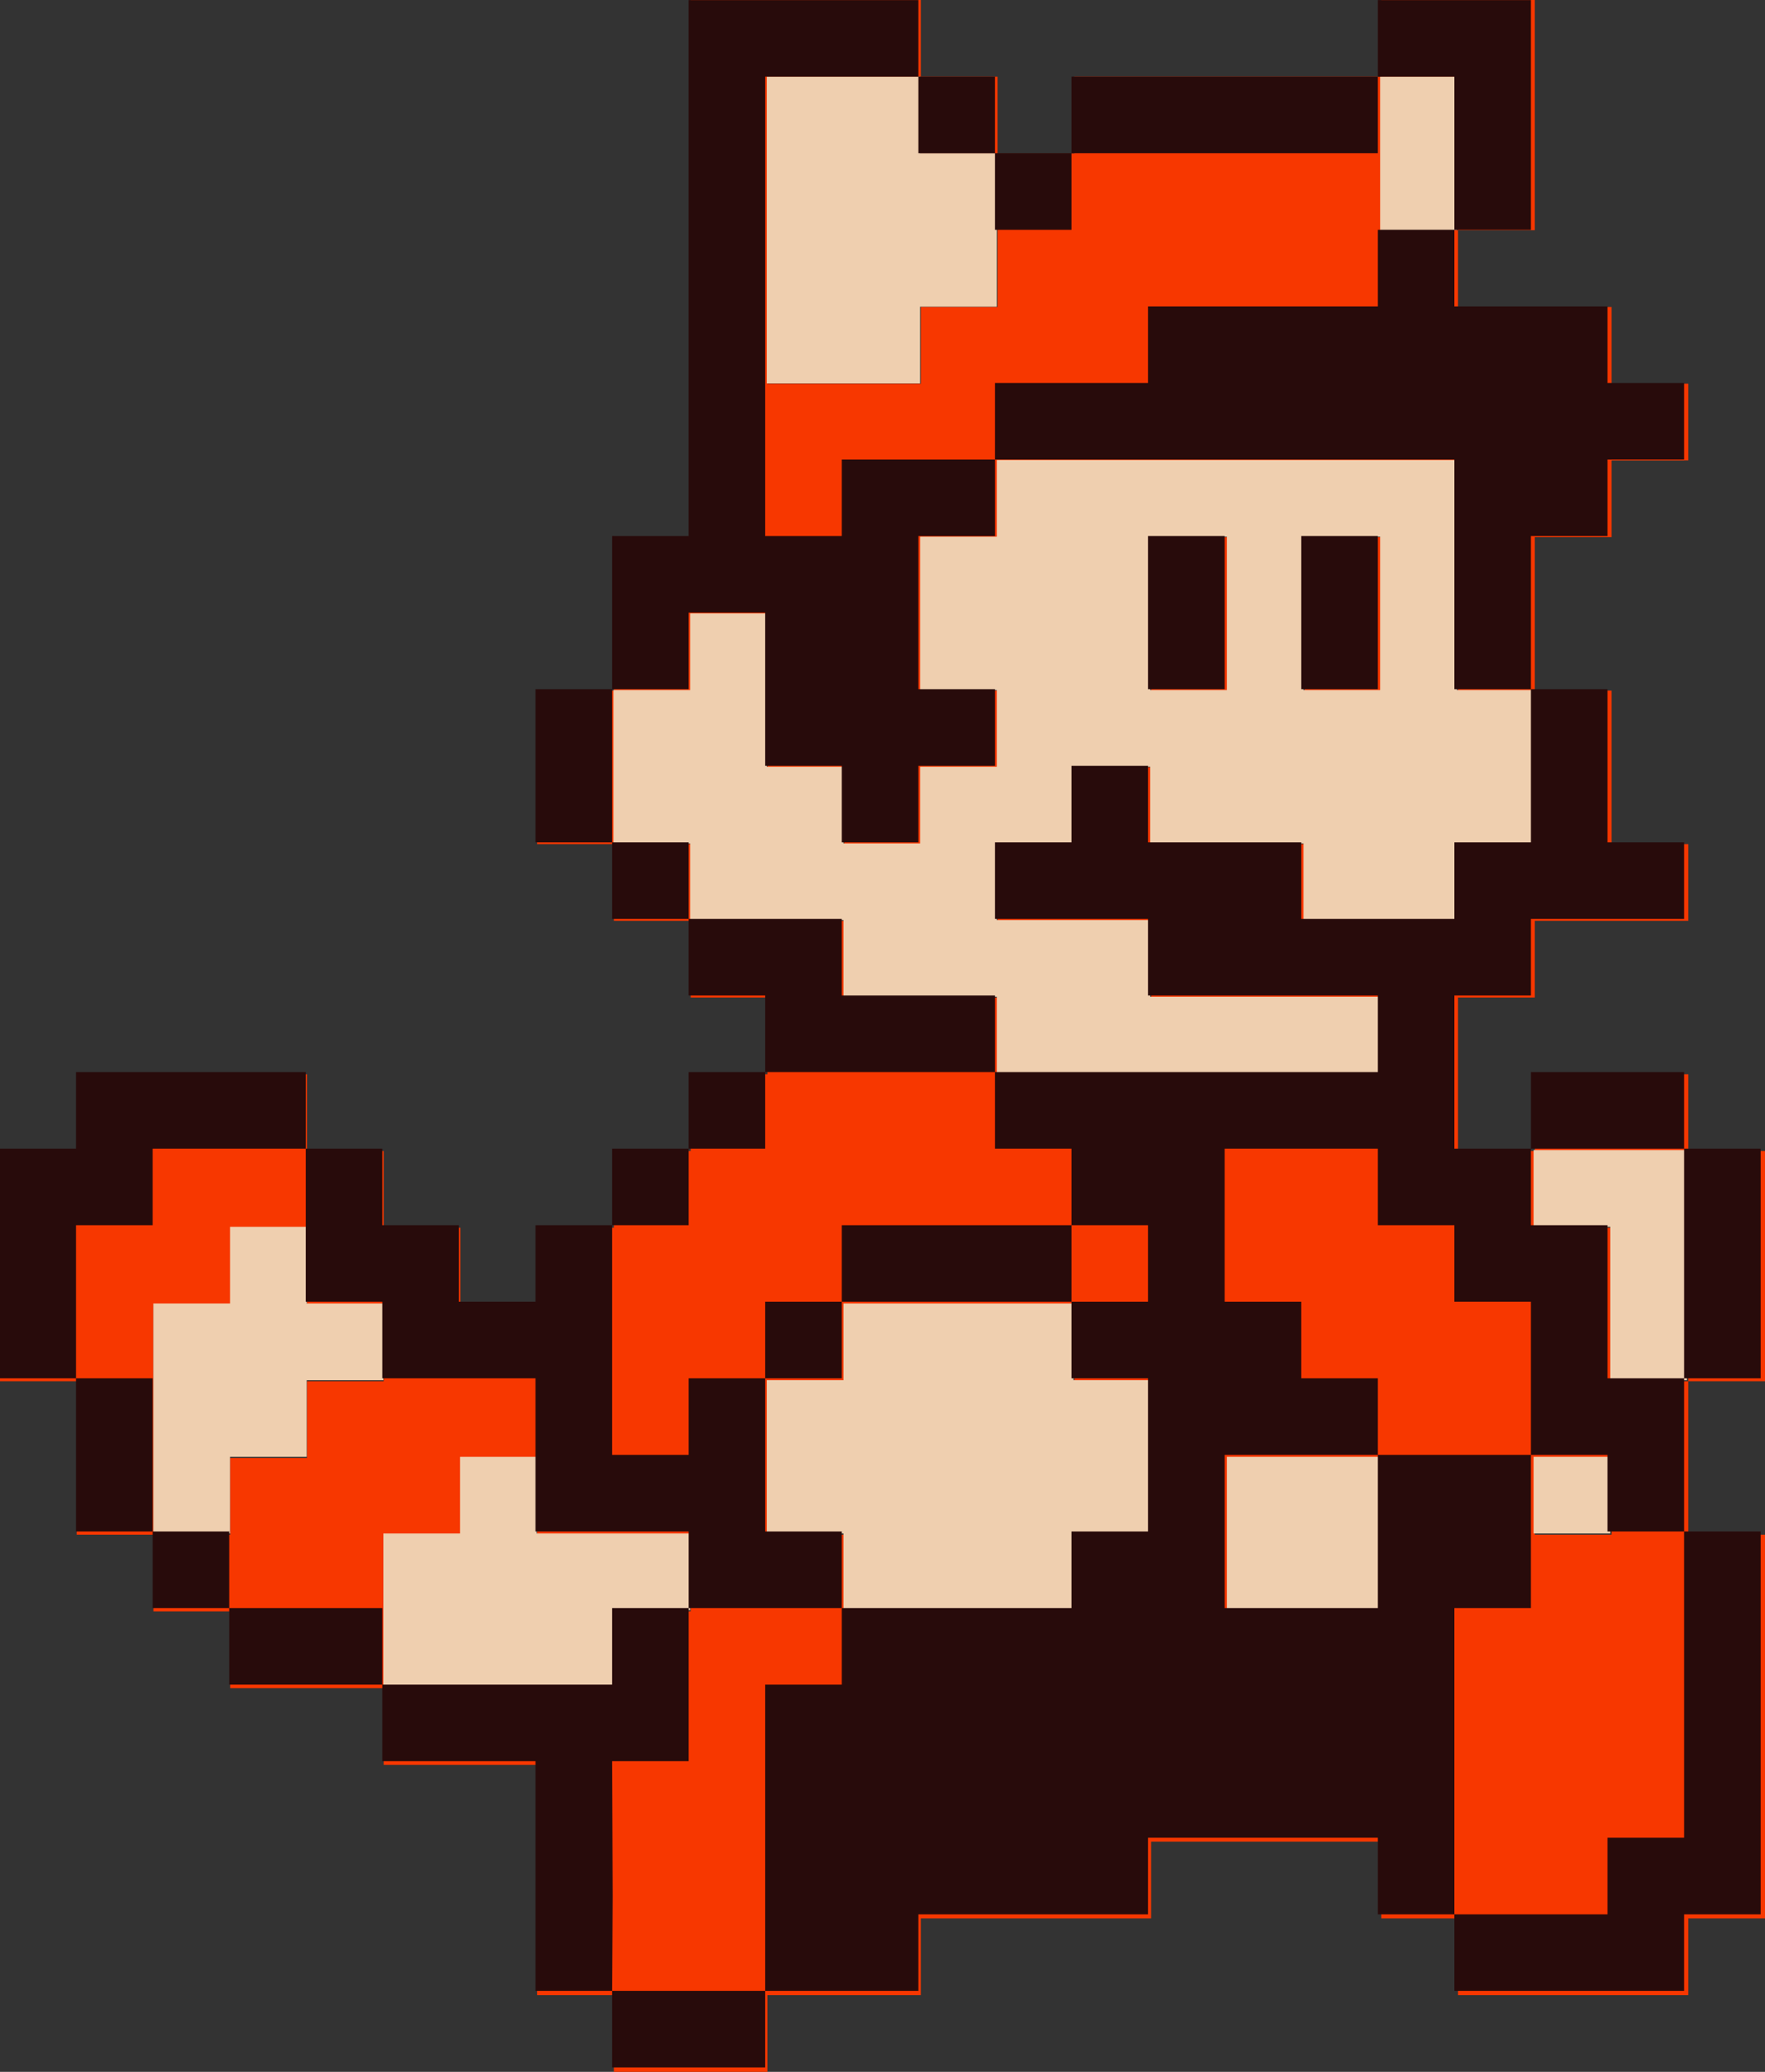 <?xml version="1.0" encoding="UTF-8" standalone="no"?>
<!-- Created with Inkscape (http://www.inkscape.org/) -->

<svg
   xmlns:dc="http://purl.org/dc/elements/1.1/"
   xmlns:cc="http://creativecommons.org/ns#"
   xmlns:rdf="http://www.w3.org/1999/02/22-rdf-syntax-ns#"
   xmlns:svg="http://www.w3.org/2000/svg"
   xmlns="http://www.w3.org/2000/svg"
   xmlns:sodipodi="http://sodipodi.sourceforge.net/DTD/sodipodi-0.dtd"
   xmlns:inkscape="http://www.inkscape.org/namespaces/inkscape"
   width="46.0mm"
   height="54.0mm"
   viewBox="0 0 46.0 54.0"
   id="svg2"
   version="1.1"
   inkscape:version="0.91 r13725"
   sodipodi:docname="black_silk_red_mask.svg">
  <rect x="0" y="0" width="46.0" height="54.0" fill="#333333" stroke="none"/>
  <sodipodi:namedview
     id="base"
     pagecolor="#ffffff"
     bordercolor="#666666"
     borderopacity="1.0"
     inkscape:pageopacity="0.0"
     inkscape:pageshadow="2"
     inkscape:zoom="4"
     inkscape:cx="22.857709"
     inkscape:cy="91.84963"
     inkscape:document-units="mm"
     inkscape:current-layer="g4154"
     showgrid="true"
     inkscape:window-width="2560"
     inkscape:window-height="1387"
     inkscape:window-x="0"
     inkscape:window-y="302"
     inkscape:window-maximized="1"
     borderlayer="true"
     objecttolerance="10000"
     guidetolerance="10000"
     showguides="true">
    <inkscape:grid
       spacingx="1"
       spacingy="1"
       empspacing="1"
       type="xygrid"
       units="mm"
       id="grid4139" />
  </sodipodi:namedview>
  <defs
     id="defs4" />
  <g
     style="display:none"
     inkscape:label="[fixed] BG"
     inkscape:groupmode="layer"
     sodipodi:insensitive="true"
     id="g4142">
    <rect
       x="0"
       y="0"
       width="46"
       height="54"
       style="fill:#ffffff;fill-opacity:1;stroke:none"
       id="rect4144" />
  </g>
  <g
     sodipodi:insensitive="true"
     style="display:none"
     inkscape:label="Edge.Cuts"
     inkscape:groupmode="layer"
     id="g4146">
    <path
       inkscape:connector-curvature="0"
       id="path4380-0-6"
       d="M 16.014,52.986 16.014,51.986 15.014,51.986 14.014,51.986 14.014,48.986 14.014,45.986 12.014,45.986 10.014,45.986 10.014,44.986 10.014,43.986 8.014,43.986 6.014,43.986 6.014,42.986 6.014,41.986 5.014,41.986 4.014,41.986 4.014,40.986 4.014,39.986 3.014,39.986 2.014,39.986 2.014,37.986 2.014,35.986 1.014,35.986 0.014,35.986 0.014,32.986 0.014,29.986 1.014,29.986 2.014,29.986 2.014,28.986 2.014,27.986 5.014,27.986 8.014,27.986 8.014,28.986 8.014,29.986 9.014,29.986 10.014,29.986 10.014,30.986 10.014,31.986 11.014,31.986 12.014,31.986 12.014,32.986 12.014,33.986 13.014,33.986 14.014,33.986 14.014,32.986 14.014,31.986 15.014,31.986 16.014,31.986 16.014,30.986 16.014,29.986 17.014,29.986 18.014,29.986 18.014,28.986 18.014,27.986 19.014,27.986 20.014,27.986 20.014,26.986 20.014,25.986 19.014,25.986 18.014,25.986 18.014,24.986 18.014,23.986 17.014,23.986 16.014,23.986 16.014,22.986 16.014,21.986 15.014,21.986 14.014,21.986 14.014,19.986 14.014,17.986 15.014,17.986 16.014,17.986 16.014,15.986 16.014,13.986 17.014,13.986 18.014,13.986 18.014,6.986 18.014,-0.014 21.014,-0.014 24.014,-0.014 24.014,0.986 24.014,1.986 25.014,1.986 26.014,1.986 26.014,2.986 26.014,3.986 27.014,3.986 28.014,3.986 28.014,2.986 28.014,1.986 32.014,1.986 36.014,1.986 36.014,0.986 36.014,-0.014 38.014,-0.014 40.014,-0.014 40.014,2.986 40.014,5.986 39.014,5.986 38.014,5.986 38.014,6.986 38.014,7.986 40.014,7.986 42.014,7.986 42.014,8.986 42.014,9.986 43.014,9.986 44.014,9.986 44.014,10.986 44.014,11.986 43.014,11.986 42.014,11.986 42.014,12.986 42.014,13.986 41.014,13.986 40.014,13.986 40.014,15.986 40.014,17.986 41.014,17.986 42.014,17.986 42.014,19.986 42.014,21.986 43.014,21.986 44.014,21.986 44.014,22.986 44.014,23.986 42.014,23.986 40.014,23.986 40.014,24.986 40.014,25.986 39.014,25.986 38.014,25.986 38.014,27.986 38.014,29.986 39.014,29.986 40.014,29.986 40.014,28.986 40.014,27.986 42.014,27.986 44.014,27.986 44.014,28.986 44.014,29.986 45.014,29.986 46.014,29.986 46.014,32.986 46.014,35.986 45.014,35.986 44.014,35.986 44.014,37.986 44.014,39.986 45.014,39.986 46.014,39.986 46.014,44.986 46.014,49.986 45.014,49.986 44.014,49.986 44.014,50.986 44.014,51.986 41.014,51.986 38.014,51.986 38.014,50.986 38.014,49.986 37.014,49.986 36.014,49.986 36.014,48.986 36.014,47.986 33.014,47.986 30.014,47.986 30.014,48.986 30.014,49.986 27.014,49.986 24.014,49.986 24.014,50.986 24.014,51.986 22.014,51.986 20.014,51.986 20.014,52.986 20.014,53.986 18.014,53.986 16.014,53.986 16.014,52.986 16.014,52.986"
       style="display:inline;fill:none;stroke:#000000;stroke-width:0.014;stroke-linecap:butt;stroke-linejoin:miter;stroke-miterlimit:4;stroke-dasharray:none;stroke-opacity:1" />
  </g>
  <g
     style="display:none"
     inkscape:label="B.Cu-disabled"
     inkscape:groupmode="layer"
     id="g4148" />
  <g
     sodipodi:insensitive="true"
     style="display:none"
     inkscape:label="B.Mask"
     inkscape:groupmode="layer"
     id="g4150">
    <path
       inkscape:connector-curvature="0"
       id="path4380-6-4"
       d="M 20,2 20,6 20,10 22,10 24,10 24,9 24,8 25,8 26,8 26,6 26,4 25,4 24,4 24,3 24,2 22,2 20,2 Z M 36,2 36,4 36,6 37,6 38,6 38,4 38,2 37,2 36,2 Z M 26,12 26,13 26,14 25,14 24,14 24,16 24,18 25,18 26,18 26,19 26,20 25,20 24,20 24,21 24,22 23,22 22,22 22,21 22,20 21,20 20,20 20,18 20,16 19,16 18,16 18,17 18,18 17,18 16,18 16,20 16,22 17,22 18,22 18,23 18,24 20,24 22,24 22,25 22,26 24,26 26,26 26,27 26,28 31,28 36,28 36,27 36,26 33,26 30,26 30,25 30,24 28,24 26,24 26,23 26,22 27,22 28,22 28,21 28,20 29,20 30,20 30,21 30,22 32,22 34,22 34,23 34,24 36,24 38,24 38,23 38,22 39,22 40,22 40,20 40,18 39,18 38,18 38,15 38,12 32,12 26,12 Z M 30,14 31,14 32,14 32,16 32,18 31,18 30,18 30,16 30,14 Z M 34,14 35,14 36,14 36,16 36,18 35,18 34,18 34,16 34,14 Z M 40,30 40,31 40,32 41,32 42,32 42,34 42,36 43,36 44,36 44,33 44,30 42,30 40,30 Z M 6,32 6,33 6,34 5,34 4,34 4,37 4,40 5,40 6,40 6,39 6,38 7,38 8,38 8,37 8,36 9,36 10,36 10,35 10,34 9,34 8,34 8,33 8,32 7,32 6,32 Z M 22,34 22,35 22,36 21,36 20,36 20,38 20,40 21,40 22,40 22,41 22,42 25,42 28,42 28,41 28,40 29,40 30,40 30,38 30,36 29,36 28,36 28,35 28,34 25,34 22,34 Z M 12,38 12,39 12,40 11,40 10,40 10,42 10,44 13,44 16,44 16,43 16,42 17,42 18,42 18,41 18,40 16,40 14,40 14,39 14,38 13,38 12,38 Z M 32,38 32,40 32,42 34,42 36,42 36,40 36,38 34,38 32,38 Z M 40,38 40,39 40,40 41,40 42,40 42,39 42,38 41,38 40,38 Z"
       style="display:inline;fill:#efcfaf" />
  </g>
  <g
     style="display:none"
     inkscape:label="B.Silk-disabled"
     inkscape:groupmode="layer"
     id="g4152" />
  <g
     style="display:inline"
     inkscape:label="F.Cu"
     inkscape:groupmode="layer"
     id="g4154"
     sodipodi:insensitive="true">
    <path
       style="fill:#fefefe"
       d="M -60.141,1.988 -60.141,-25.012 -37.141,-25.012 -14.141,-25.012 -14.141,1.988 -14.141,28.988 -37.141,28.988 -60.141,28.988 -60.141,1.988 Z"
       id="path4382-3"
       inkscape:connector-curvature="0" />
    <path
       style="fill:#f73700"
       d="M 16,53 16,52 15,52 14,52 14,49 14,46 12,46 10,46 10,45 10,44 8,44 6,44 6,43 6,42 5,42 4,42 4,41 4,40 3,40 2,40 2,38 2,36 1,36 0,36 0,33 0,30 1,30 2,30 2,29 2,28 5,28 8,28 8,29 8,30 9,30 10,30 10,31 10,32 11,32 12,32 12,33 12,34 13,34 14,34 14,33 14,32 15,32 16,32 16,31 16,30 17,30 18,30 18,29 18,28 19,28 20,28 20,27 20,26 19,26 18,26 18,25 18,24 17,24 16,24 16,23 16,22 15,22 14,22 14,20 14,18 15,18 16,18 16,16 16,14 17,14 18,14 18,7 18,0 21,0 24,0 24,1 24,2 25,2 26,2 26,3 26,4 27,4 28,4 28,3 28,2 32,2 36,2 36,1 36,0 38,0 40,0 40,3 40,6 39,6 38,6 38,7 38,8 40,8 42,8 42,9 42,10 43,10 44,10 44,11 44,12 43,12 42,12 42,13 42,14 41,14 40,14 40,16 40,18 41,18 42,18 42,20 42,22 43,22 44,22 44,23 44,24 42,24 40,24 40,25 40,26 39,26 38,26 38,28 38,30 39,30 40,30 40,29 40,28 42,28 44,28 44,29 44,30 45,30 46,30 46,33 46,36 45,36 44,36 44,38 44,40 45,40 46,40 46,45 46,50 45,50 44,50 44,51 44,52 41,52 38,52 38,51 38,50 37,50 36,50 36,49 36,48 33,48 30,48 30,49 30,50 27,50 24,50 24,51 24,52 22,52 20,52 20,53 20,54 18,54 16,54 16,53 Z M 16,43 16,42 17,42 18,42 18,41 18,40 16,40 14,40 14,39 14,38 13,38 12,38 12,39 12,40 11,40 10,40 10,42 10,44 13,44 16,44 16,43 Z M 28,41 28,40 29,40 30,40 30,38 30,36 29,36 28,36 28,35 28,34 25,34 22,34 22,35 22,36 21,36 20,36 20,38 20,40 21,40 22,40 22,41 22,42 25,42 28,42 28,41 Z M 36,40 36,38 34,38 32,38 32,40 32,42 34,42 36,42 36,40 Z M 6,39 6,38 7,38 8,38 8,37 8,36 9,36 10,36 10,35 10,34 9,34 8,34 8,33 8,32 7,32 6,32 6,33 6,34 5,34 4,34 4,37 4,40 5,40 6,40 6,39 Z M 42,39 42,38 41,38 40,38 40,39 40,40 41,40 42,40 42,39 Z M 44,33 44,30 42,30 40,30 40,31 40,32 41,32 42,32 42,34 42,36 43,36 44,36 44,33 Z M 36,27 36,26 33,26 30,26 30,25 30,24 28,24 26,24 26,23 26,22 27,22 28,22 28,21 28,20 29,20 30,20 30,21 30,22 32,22 34,22 34,23 34,24 36,24 38,24 38,23 38,22 39,22 40,22 40,20 40,18 39,18 38,18 38,15 38,12 32,12 26,12 26,13 26,14 25,14 24,14 24,16 24,18 25,18 26,18 26,19 26,20 25,20 24,20 24,21 24,22 23,22 22,22 22,21 22,20 21,20 20,20 20,18 20,16 19,16 18,16 18,17 18,18 17,18 16,18 16,20 16,22 17,22 18,22 18,23 18,24 20,24 22,24 22,25 22,26 24,26 26,26 26,27 26,28 31,28 36,28 36,27 Z M 30,16 30,14 31,14 32,14 32,16 32,18 31,18 30,18 30,16 Z M 34,16 34,14 35,14 36,14 36,16 36,18 35,18 34,18 34,16 Z M 24,9 24,8 25,8 26,8 26,6 26,4 25,4 24,4 24,3 24,2 22,2 20,2 20,6 20,10 22,10 24,10 24,9 Z M 38,4 38,2 37,2 36,2 36,4 36,6 37,6 38,6 38,4 Z"
       id="path4378-9"
       inkscape:connector-curvature="0" />
  </g>
  <g
     style="display:inline"
     inkscape:label="F.Mask"
     inkscape:groupmode="layer"
     id="g4156">
    <path
       inkscape:connector-curvature="0"
       id="path4380-6"
       transform="scale(0.282,0.282)"
       d="M 70.865,7.086 70.865,21.26 70.865,35.434 77.953,35.434 85.039,35.434 85.039,31.891 85.039,28.346 88.582,28.346 92.127,28.346 92.127,21.26 92.127,14.174 88.582,14.174 85.039,14.174 85.039,10.631 85.039,7.086 77.953,7.086 70.865,7.086 Z M 127.559,7.086 127.559,14.174 127.559,21.26 131.102,21.26 134.646,21.26 134.646,14.174 134.646,7.086 131.102,7.086 127.559,7.086 Z M 92.127,42.52 92.127,46.062 92.127,49.605 88.582,49.605 85.039,49.605 85.039,56.693 85.039,63.779 88.582,63.779 92.127,63.779 92.127,67.322 92.127,70.865 88.582,70.865 85.039,70.865 85.039,74.41 85.039,77.953 81.496,77.953 77.953,77.953 77.953,74.41 77.953,70.865 74.41,70.865 70.865,70.865 70.865,63.779 70.865,56.693 67.322,56.693 63.779,56.693 63.779,60.236 63.779,63.779 60.236,63.779 56.693,63.779 56.693,70.865 56.693,77.953 60.236,77.953 63.779,77.953 63.779,81.496 63.779,85.039 70.865,85.039 77.953,85.039 77.953,88.582 77.953,92.127 85.039,92.127 92.127,92.127 92.127,95.67 92.127,99.213 109.842,99.213 127.559,99.213 127.559,95.67 127.559,92.127 116.93,92.127 106.299,92.127 106.299,88.582 106.299,85.039 99.213,85.039 92.127,85.039 92.127,81.496 92.127,77.953 95.67,77.953 99.213,77.953 99.213,74.41 99.213,70.865 102.756,70.865 106.299,70.865 106.299,74.41 106.299,77.953 113.387,77.953 120.473,77.953 120.473,81.496 120.473,85.039 127.559,85.039 134.646,85.039 134.646,81.496 134.646,77.953 138.189,77.953 141.732,77.953 141.732,70.865 141.732,63.779 138.189,63.779 134.646,63.779 134.646,53.15 134.646,42.52 113.387,42.52 92.127,42.52 Z M 106.299,49.605 109.842,49.605 113.387,49.605 113.387,56.693 113.387,63.779 109.842,63.779 106.299,63.779 106.299,56.693 106.299,49.605 Z M 120.473,49.605 124.016,49.605 127.559,49.605 127.559,56.693 127.559,63.779 124.016,63.779 120.473,63.779 120.473,56.693 120.473,49.605 Z M 141.732,106.299 141.732,109.842 141.732,113.387 145.275,113.387 148.818,113.387 148.818,120.473 148.818,127.559 152.361,127.559 155.906,127.559 155.906,116.93 155.906,106.299 148.818,106.299 141.732,106.299 Z M 21.26,113.387 21.26,116.93 21.26,120.473 17.717,120.473 14.174,120.473 14.174,131.102 14.174,141.732 17.717,141.732 21.26,141.732 21.26,138.189 21.26,134.646 24.803,134.646 28.346,134.646 28.346,131.102 28.346,127.559 31.891,127.559 35.434,127.559 35.434,124.016 35.434,120.473 31.891,120.473 28.346,120.473 28.346,116.93 28.346,113.387 24.803,113.387 21.26,113.387 Z M 77.953,120.473 77.953,124.016 77.953,127.559 74.41,127.559 70.865,127.559 70.865,134.646 70.865,141.732 74.41,141.732 77.953,141.732 77.953,145.275 77.953,148.818 88.582,148.818 99.213,148.818 99.213,145.275 99.213,141.732 102.756,141.732 106.299,141.732 106.299,134.646 106.299,127.559 102.756,127.559 99.213,127.559 99.213,124.016 99.213,120.473 88.582,120.473 77.953,120.473 Z M 42.52,134.646 42.52,138.189 42.52,141.732 38.977,141.732 35.434,141.732 35.434,148.818 35.434,155.906 46.062,155.906 56.693,155.906 56.693,152.361 56.693,148.818 60.236,148.818 63.779,148.818 63.779,145.275 63.779,141.732 56.693,141.732 49.605,141.732 49.605,138.189 49.605,134.646 46.062,134.646 42.52,134.646 Z M 113.387,134.646 113.387,141.732 113.387,148.818 120.473,148.818 127.559,148.818 127.559,141.732 127.559,134.646 120.473,134.646 113.387,134.646 Z M 141.732,134.646 141.732,138.189 141.732,141.732 145.275,141.732 148.818,141.732 148.818,138.189 148.818,134.646 145.275,134.646 141.732,134.646 Z"
       style="display:inline;fill:#efcfaf" />
  </g>
  <g
     style="display:inline"
     inkscape:label="F.Silk"
     inkscape:groupmode="layer"
     id="g4158">
    <g
       transform="matrix(1.89,0,0,1.89,101.007,-19.111)"
       id="g4374-9"
       style="display:inline">
      <g
         transform="translate(-26.45,-0.887)"
         id="g4510">
        <path
           style="fill:#280b0b;stroke:none;stroke-opacity:1"
           d="M 63.779,0 63.779,24.803 63.779,49.605 60.236,49.605 56.693,49.605 56.693,56.693 56.693,63.779 60.236,63.779 63.779,63.779 63.779,60.236 63.779,56.693 67.322,56.693 70.865,56.693 70.865,63.779 70.865,70.865 74.41,70.865 77.953,70.865 77.953,74.41 77.953,77.953 81.496,77.953 85.039,77.953 85.039,74.41 85.039,70.865 88.582,70.865 92.127,70.865 92.127,67.322 92.127,63.779 88.582,63.779 85.039,63.779 85.039,56.693 85.039,49.605 88.582,49.605 92.127,49.605 92.127,46.062 92.127,42.52 113.387,42.52 134.646,42.52 134.646,53.15 134.646,63.779 138.189,63.779 141.732,63.779 141.732,56.693 141.732,49.605 145.275,49.605 148.818,49.605 148.818,46.062 148.818,42.52 152.361,42.52 155.906,42.52 155.906,38.977 155.906,35.434 152.361,35.434 148.818,35.434 148.818,31.891 148.818,28.346 141.732,28.346 134.646,28.346 134.646,24.803 134.646,21.26 131.102,21.26 127.559,21.26 127.559,24.803 127.559,28.346 116.93,28.346 106.299,28.346 106.299,31.891 106.299,35.434 99.213,35.434 92.127,35.434 92.127,38.977 92.127,41.191 C 92.127,40.748 92.125,40.748 92.125,42.52 L 85.039,42.52 77.953,42.52 77.953,46.062 77.953,49.605 74.41,49.605 70.865,49.605 C 70.866,38.976 70.866,38.976 70.865,35.432 L 70.865,21.26 70.865,7.086 77.953,7.086 85.039,7.086 85.039,3.543 85.039,0 74.41,0 63.779,0 Z M 85.039,7.086 85.039,10.631 85.039,14.174 88.582,14.174 92.127,14.174 92.127,10.631 92.127,7.086 88.582,7.086 85.039,7.086 Z M 92.127,14.174 92.127,21.26 95.67,21.26 99.213,21.26 99.213,17.717 99.213,14.174 95.67,14.174 92.127,14.174 Z M 99.213,14.174 113.387,14.174 127.559,14.174 127.559,7.086 113.387,7.086 99.213,7.086 99.213,10.631 99.213,14.174 Z M 127.559,7.086 131.102,7.086 134.646,7.086 134.646,14.174 134.646,21.26 138.189,21.26 141.732,21.26 141.732,10.631 141.732,0 134.646,0 127.559,0 127.559,3.543 127.559,7.086 Z M 141.732,63.779 141.732,70.865 141.732,77.953 138.189,77.953 134.646,77.953 134.646,81.496 134.646,85.039 127.559,85.039 120.473,85.039 120.473,81.496 120.473,77.953 113.387,77.953 106.299,77.953 106.299,74.41 106.299,70.865 102.756,70.865 99.213,70.865 99.213,74.41 99.213,77.953 95.67,77.953 92.127,77.953 92.127,81.496 92.127,85.039 99.213,85.039 106.299,85.039 106.299,88.582 106.299,92.127 116.93,92.127 127.559,92.127 127.559,95.67 127.559,99.213 109.842,99.213 92.127,99.213 92.127,95.67 92.127,92.127 85.039,92.127 77.953,92.127 77.953,88.582 77.953,85.039 70.865,85.039 63.779,85.039 63.779,88.582 63.779,92.127 67.322,92.127 70.865,92.127 70.865,95.67 70.865,99.213 81.496,99.213 92.125,99.213 C 92.126,102.756 92.126,99.213 92.127,102.756 L 92.127,106.299 95.67,106.299 99.213,106.299 99.213,109.842 99.213,113.387 102.756,113.387 106.299,113.387 106.299,116.93 106.299,120.473 102.756,120.473 99.213,120.473 99.213,124.016 99.213,127.559 102.756,127.559 106.299,127.559 106.299,134.646 106.299,141.732 102.756,141.732 99.213,141.732 99.213,145.275 99.213,148.818 88.582,148.818 77.953,148.818 77.953,152.361 77.953,155.906 74.41,155.906 70.865,155.906 70.865,170.078 70.865,184.252 77.953,184.252 85.039,184.252 85.039,180.709 85.039,177.166 95.67,177.166 106.299,177.166 106.299,173.621 106.299,170.078 116.93,170.078 127.559,170.078 127.559,173.621 127.559,177.166 131.102,177.166 134.646,177.166 134.646,162.992 134.646,148.818 138.189,148.818 141.732,148.818 141.732,141.732 141.732,138.189 141.732,134.646 134.646,134.646 127.559,134.646 127.559,141.732 127.559,148.818 120.473,148.818 113.387,148.818 113.387,141.732 113.387,134.646 120.473,134.646 127.559,134.646 127.559,134.645 127.559,131.102 127.559,127.559 124.016,127.559 120.473,127.559 120.473,124.016 120.473,120.473 116.93,120.473 113.387,120.473 113.387,113.387 113.387,106.299 120.473,106.299 127.559,106.299 127.559,109.842 127.559,113.387 131.102,113.387 134.646,113.387 134.646,116.93 134.646,120.473 138.189,120.473 141.732,120.473 141.732,127.559 141.732,134.645 141.732,134.646 145.275,134.646 148.818,134.646 148.818,138.189 148.818,141.732 152.361,141.732 155.904,141.732 155.906,155.906 155.906,170.078 152.361,170.078 148.818,170.078 148.818,173.621 148.818,177.166 141.732,177.166 134.646,177.166 134.646,180.709 134.646,184.252 145.275,184.252 155.906,184.252 155.906,180.709 155.906,177.166 159.449,177.166 162.992,177.166 162.992,159.449 162.992,141.732 159.449,141.732 155.906,141.732 155.906,134.646 155.906,127.559 152.361,127.559 148.818,127.559 148.818,120.473 148.818,113.387 145.275,113.387 141.732,113.387 141.732,109.842 141.732,106.299 138.189,106.299 134.646,106.299 134.646,99.213 134.646,92.127 138.189,92.127 141.732,92.127 141.732,88.582 141.732,85.039 148.818,85.039 155.906,85.039 155.906,81.496 155.906,77.953 152.361,77.953 148.818,77.953 148.818,70.865 148.818,63.779 145.275,63.779 141.732,63.779 Z M 141.732,106.299 148.818,106.299 155.906,106.299 155.906,102.756 155.906,99.213 148.818,99.213 141.732,99.213 141.732,102.756 141.732,106.299 Z M 155.906,106.299 155.906,116.93 155.906,127.559 159.449,127.559 162.992,127.559 162.992,116.93 162.992,106.299 159.449,106.299 155.906,106.299 Z M 70.865,184.252 56.693,184.252 56.693,191.338 70.865,191.338 70.865,184.252 Z M 56.693,184.252 56.748,175.52 56.693,162.992 60.236,162.992 63.779,162.992 63.779,155.906 63.779,148.818 60.236,148.818 56.693,148.818 56.693,152.361 56.693,155.906 46.062,155.906 35.434,155.906 35.434,159.449 35.434,162.992 42.52,162.992 49.605,162.992 49.605,173.621 49.605,184.252 53.15,184.252 56.693,184.252 Z M 35.434,155.906 35.434,148.818 28.346,148.818 21.26,148.818 21.26,152.361 21.26,155.906 28.346,155.906 35.434,155.906 Z M 21.26,148.818 21.26,145.275 21.26,141.732 17.717,141.732 14.174,141.732 14.174,145.275 14.174,148.818 17.717,148.818 21.26,148.818 Z M 14.174,141.732 14.174,131.102 14.174,127.559 10.631,127.559 7.086,127.559 7.086,134.646 7.086,141.732 10.631,141.732 14.174,141.732 Z M 7.086,127.559 7.086,120.473 7.086,113.387 10.631,113.387 14.174,113.387 14.174,109.842 14.174,106.299 21.26,106.299 28.346,106.299 28.346,102.756 28.346,99.213 17.717,99.213 7.086,99.213 7.086,102.756 7.086,106.299 3.543,106.299 0,106.299 0,116.93 0,127.559 3.543,127.559 7.086,127.559 Z M 28.346,106.299 28.346,113.385 C 28.346,113.385 28.346,113.387 28.346,113.387 L 28.346,116.93 28.346,120.473 31.891,120.473 35.434,120.473 35.434,124.016 35.434,127.559 42.52,127.559 49.605,127.559 49.605,134.645 C 49.605,134.645 49.605,134.646 49.605,134.646 L 49.605,138.189 49.605,141.732 56.693,141.732 63.779,141.732 63.779,145.275 63.779,148.818 70.865,148.818 77.953,148.818 77.953,145.275 77.953,141.732 74.41,141.732 70.865,141.732 70.865,134.646 70.865,127.559 67.322,127.559 63.779,127.559 63.779,131.102 63.779,134.646 60.236,134.646 56.693,134.646 56.693,124.016 56.693,113.387 53.15,113.387 49.605,113.387 49.605,116.93 49.605,120.473 46.062,120.473 42.52,120.473 42.52,116.93 42.52,113.387 38.977,113.387 35.434,113.387 35.434,109.842 35.434,106.299 31.891,106.299 28.346,106.299 Z M 56.693,113.387 60.236,113.387 63.779,113.387 63.779,109.842 63.779,106.299 60.236,106.299 56.693,106.299 56.693,109.842 56.693,113.387 Z M 63.779,106.299 67.322,106.299 70.865,106.299 70.865,102.756 70.865,99.213 67.322,99.213 63.779,99.213 63.779,102.756 63.779,106.299 Z M 70.865,127.559 74.41,127.559 77.953,127.559 77.953,124.016 77.953,120.473 74.41,120.473 70.865,120.473 70.865,124.016 70.865,127.559 Z M 77.953,120.473 88.582,120.473 99.213,120.473 99.213,116.93 99.213,113.387 88.582,113.387 77.953,113.387 77.953,116.93 77.953,120.473 Z M 63.779,85.039 63.779,81.496 63.779,77.953 60.236,77.953 56.693,77.953 56.693,81.496 56.693,85.039 60.236,85.039 63.779,85.039 Z M 56.693,77.953 56.693,70.865 56.693,63.779 53.15,63.779 49.605,63.779 49.605,70.865 49.605,77.953 53.15,77.953 56.693,77.953 Z M 106.299,49.605 106.299,56.693 106.299,63.779 109.842,63.779 113.387,63.779 113.387,56.693 113.387,49.605 109.842,49.605 106.299,49.605 Z M 120.473,49.605 120.473,56.693 120.473,63.779 124.016,63.779 127.559,63.779 127.559,56.693 127.559,49.605 124.016,49.605 120.473,49.605 Z"
           transform="matrix(0.149,0,0,0.149,-27,11)"
           id="path4376-7"
           inkscape:connector-curvature="0" />
      </g>
    </g>
  </g>
  <g
     style="display:none"
     inkscape:label="Drill"
     inkscape:groupmode="layer"
     id="g4160"
     sodipodi:insensitive="true" />
  <g
     style="display:none"
     inkscape:label="tmp"
     id="layer1"
     inkscape:groupmode="layer"
     sodipodi:insensitive="true">
    <g
       transform="matrix(1.89,0,0,1.89,51.024,-20.787)"
       id="g4374">
      <path
         inkscape:connector-curvature="0"
         id="path4382"
         d="M -27,25.288 -27,11 -14.829,11 -2.658,11 -2.658,25.288 -2.658,39.575 -14.829,39.575 -27,39.575 -27,25.288 Z"
         style="fill:#fefefe" />
      <path
         inkscape:connector-curvature="0"
         id="path4380"
         d="M -18.533,39.046 -18.533,38.517 -19.062,38.517 -19.592,38.517 -19.592,36.929 -19.592,35.342 -20.65,35.342 -21.708,35.342 -21.708,34.813 -21.708,34.283 -22.767,34.283 -23.825,34.283 -23.825,33.754 -23.825,33.225 -24.354,33.225 -24.883,33.225 -24.883,32.696 -24.883,32.167 -25.413,32.167 -25.942,32.167 -25.942,31.108 -25.942,30.05 -26.471,30.05 -27,30.05 -27,28.463 -27,26.875 -26.471,26.875 -25.942,26.875 -25.942,26.346 -25.942,25.817 -24.354,25.817 -22.767,25.817 -22.767,26.346 -22.767,26.875 -22.238,26.875 -21.708,26.875 -21.708,27.404 -21.708,27.933 -21.179,27.933 -20.65,27.933 -20.65,28.463 -20.65,28.992 -20.121,28.992 -19.592,28.992 -19.592,28.463 -19.592,27.933 -19.062,27.933 -18.533,27.933 -18.533,27.404 -18.533,26.875 -18.004,26.875 -17.475,26.875 -17.475,26.346 -17.475,25.817 -16.946,25.817 -16.417,25.817 -16.417,25.288 -16.417,24.758 -16.946,24.758 -17.475,24.758 -17.475,24.229 -17.475,23.7 -18.004,23.7 -18.533,23.7 -18.533,23.171 -18.533,22.642 -19.062,22.642 -19.592,22.642 -19.592,21.583 -19.592,20.525 -19.062,20.525 -18.533,20.525 -18.533,19.467 -18.533,18.408 -18.004,18.408 -17.475,18.408 -17.475,14.704 -17.475,11 -15.887,11 -14.3,11 -14.3,11.529 -14.3,12.058 -13.771,12.058 -13.242,12.058 -13.242,12.588 -13.242,13.117 -12.713,13.117 -12.183,13.117 -12.183,12.588 -12.183,12.058 -10.067,12.058 -7.95,12.058 -7.95,11.529 -7.95,11 -6.892,11 -5.833,11 -5.833,12.588 -5.833,14.175 -6.362,14.175 -6.892,14.175 -6.892,14.704 -6.892,15.233 -5.833,15.233 -4.775,15.233 -4.775,15.762 -4.775,16.292 -4.246,16.292 -3.717,16.292 -3.717,16.821 -3.717,17.35 -4.246,17.35 -4.775,17.35 -4.775,17.879 -4.775,18.408 -5.304,18.408 -5.833,18.408 -5.833,19.467 -5.833,20.525 -5.304,20.525 -4.775,20.525 -4.775,21.583 -4.775,22.642 -4.246,22.642 -3.717,22.642 -3.717,23.171 -3.717,23.7 -4.775,23.7 -5.833,23.7 -5.833,24.229 -5.833,24.758 -6.362,24.758 -6.892,24.758 -6.892,25.817 -6.892,26.875 -6.362,26.875 -5.833,26.875 -5.833,26.346 -5.833,25.817 -4.775,25.817 -3.717,25.817 -3.717,26.346 -3.717,26.875 -3.187,26.875 -2.658,26.875 -2.658,28.463 -2.658,30.05 -3.187,30.05 -3.717,30.05 -3.717,31.108 -3.717,32.167 -3.187,32.167 -2.658,32.167 -2.658,34.813 -2.658,37.458 -3.187,37.458 -3.717,37.458 -3.717,37.988 -3.717,38.517 -5.304,38.517 -6.892,38.517 -6.892,37.988 -6.892,37.458 -7.421,37.458 -7.95,37.458 -7.95,36.929 -7.95,36.4 -9.537,36.4 -11.125,36.4 -11.125,36.929 -11.125,37.458 -12.713,37.458 -14.3,37.458 -14.3,37.988 -14.3,38.517 -15.358,38.517 -16.417,38.517 -16.417,39.046 -16.417,39.575 -17.475,39.575 -18.533,39.575 -18.533,39.046 Z"
         style="fill:#efcfaf" />
      <path
         inkscape:connector-curvature="0"
         id="path4378"
         d="M -18.533,39.046 -18.533,38.517 -19.062,38.517 -19.592,38.517 -19.592,36.929 -19.592,35.342 -20.65,35.342 -21.708,35.342 -21.708,34.813 -21.708,34.283 -22.767,34.283 -23.825,34.283 -23.825,33.754 -23.825,33.225 -24.354,33.225 -24.883,33.225 -24.883,32.696 -24.883,32.167 -25.413,32.167 -25.942,32.167 -25.942,31.108 -25.942,30.05 -26.471,30.05 -27,30.05 -27,28.463 -27,26.875 -26.471,26.875 -25.942,26.875 -25.942,26.346 -25.942,25.817 -24.354,25.817 -22.767,25.817 -22.767,26.346 -22.767,26.875 -22.238,26.875 -21.708,26.875 -21.708,27.404 -21.708,27.933 -21.179,27.933 -20.65,27.933 -20.65,28.463 -20.65,28.992 -20.121,28.992 -19.592,28.992 -19.592,28.463 -19.592,27.933 -19.062,27.933 -18.533,27.933 -18.533,27.404 -18.533,26.875 -18.004,26.875 -17.475,26.875 -17.475,26.346 -17.475,25.817 -16.946,25.817 -16.417,25.817 -16.417,25.288 -16.417,24.758 -16.946,24.758 -17.475,24.758 -17.475,24.229 -17.475,23.7 -18.004,23.7 -18.533,23.7 -18.533,23.171 -18.533,22.642 -19.062,22.642 -19.592,22.642 -19.592,21.583 -19.592,20.525 -19.062,20.525 -18.533,20.525 -18.533,19.467 -18.533,18.408 -18.004,18.408 -17.475,18.408 -17.475,14.704 -17.475,11 -15.887,11 -14.3,11 -14.3,11.529 -14.3,12.058 -13.771,12.058 -13.242,12.058 -13.242,12.588 -13.242,13.117 -12.713,13.117 -12.183,13.117 -12.183,12.588 -12.183,12.058 -10.067,12.058 -7.95,12.058 -7.95,11.529 -7.95,11 -6.892,11 -5.833,11 -5.833,12.588 -5.833,14.175 -6.362,14.175 -6.892,14.175 -6.892,14.704 -6.892,15.233 -5.833,15.233 -4.775,15.233 -4.775,15.762 -4.775,16.292 -4.246,16.292 -3.717,16.292 -3.717,16.821 -3.717,17.35 -4.246,17.35 -4.775,17.35 -4.775,17.879 -4.775,18.408 -5.304,18.408 -5.833,18.408 -5.833,19.467 -5.833,20.525 -5.304,20.525 -4.775,20.525 -4.775,21.583 -4.775,22.642 -4.246,22.642 -3.717,22.642 -3.717,23.171 -3.717,23.7 -4.775,23.7 -5.833,23.7 -5.833,24.229 -5.833,24.758 -6.362,24.758 -6.892,24.758 -6.892,25.817 -6.892,26.875 -6.362,26.875 -5.833,26.875 -5.833,26.346 -5.833,25.817 -4.775,25.817 -3.717,25.817 -3.717,26.346 -3.717,26.875 -3.187,26.875 -2.658,26.875 -2.658,28.463 -2.658,30.05 -3.187,30.05 -3.717,30.05 -3.717,31.108 -3.717,32.167 -3.187,32.167 -2.658,32.167 -2.658,34.813 -2.658,37.458 -3.187,37.458 -3.717,37.458 -3.717,37.988 -3.717,38.517 -5.304,38.517 -6.892,38.517 -6.892,37.988 -6.892,37.458 -7.421,37.458 -7.95,37.458 -7.95,36.929 -7.95,36.4 -9.537,36.4 -11.125,36.4 -11.125,36.929 -11.125,37.458 -12.713,37.458 -14.3,37.458 -14.3,37.988 -14.3,38.517 -15.358,38.517 -16.417,38.517 -16.417,39.046 -16.417,39.575 -17.475,39.575 -18.533,39.575 -18.533,39.046 Z M -18.533,33.754 -18.533,33.225 -18.004,33.225 -17.475,33.225 -17.475,32.696 -17.475,32.167 -18.533,32.167 -19.592,32.167 -19.592,31.638 -19.592,31.108 -20.121,31.108 -20.65,31.108 -20.65,31.638 -20.65,32.167 -21.179,32.167 -21.708,32.167 -21.708,33.225 -21.708,34.283 -20.121,34.283 -18.533,34.283 -18.533,33.754 Z M -12.183,32.696 -12.183,32.167 -11.654,32.167 -11.125,32.167 -11.125,31.108 -11.125,30.05 -11.654,30.05 -12.183,30.05 -12.183,29.521 -12.183,28.992 -13.771,28.992 -15.358,28.992 -15.358,29.521 -15.358,30.05 -15.887,30.05 -16.417,30.05 -16.417,31.108 -16.417,32.167 -15.887,32.167 -15.358,32.167 -15.358,32.696 -15.358,33.225 -13.771,33.225 -12.183,33.225 -12.183,32.696 Z M -7.95,32.167 -7.95,31.108 -9.008,31.108 -10.067,31.108 -10.067,32.167 -10.067,33.225 -9.008,33.225 -7.95,33.225 -7.95,32.167 Z M -23.825,31.638 -23.825,31.108 -23.296,31.108 -22.767,31.108 -22.767,30.579 -22.767,30.05 -22.238,30.05 -21.708,30.05 -21.708,29.521 -21.708,28.992 -22.238,28.992 -22.767,28.992 -22.767,28.463 -22.767,27.933 -23.296,27.933 -23.825,27.933 -23.825,28.463 -23.825,28.992 -24.354,28.992 -24.883,28.992 -24.883,30.579 -24.883,32.167 -24.354,32.167 -23.825,32.167 -23.825,31.638 Z M -4.775,31.638 -4.775,31.108 -5.304,31.108 -5.833,31.108 -5.833,31.638 -5.833,32.167 -5.304,32.167 -4.775,32.167 -4.775,31.638 Z M -3.717,28.463 -3.717,26.875 -4.775,26.875 -5.833,26.875 -5.833,27.404 -5.833,27.933 -5.304,27.933 -4.775,27.933 -4.775,28.992 -4.775,30.05 -4.246,30.05 -3.717,30.05 -3.717,28.463 Z M -7.95,25.288 -7.95,24.758 -9.537,24.758 -11.125,24.758 -11.125,24.229 -11.125,23.7 -12.183,23.7 -13.242,23.7 -13.242,23.171 -13.242,22.642 -12.713,22.642 -12.183,22.642 -12.183,22.113 -12.183,21.583 -11.654,21.583 -11.125,21.583 -11.125,22.113 -11.125,22.642 -10.067,22.642 -9.008,22.642 -9.008,23.171 -9.008,23.7 -7.95,23.7 -6.892,23.7 -6.892,23.171 -6.892,22.642 -6.362,22.642 -5.833,22.642 -5.833,21.583 -5.833,20.525 -6.362,20.525 -6.892,20.525 -6.892,18.938 -6.892,17.35 -10.067,17.35 -13.242,17.35 -13.242,17.879 -13.242,18.408 -13.771,18.408 -14.3,18.408 -14.3,19.467 -14.3,20.525 -13.771,20.525 -13.242,20.525 -13.242,21.054 -13.242,21.583 -13.771,21.583 -14.3,21.583 -14.3,22.113 -14.3,22.642 -14.829,22.642 -15.358,22.642 -15.358,22.113 -15.358,21.583 -15.887,21.583 -16.417,21.583 -16.417,20.525 -16.417,19.467 -16.946,19.467 -17.475,19.467 -17.475,19.996 -17.475,20.525 -18.004,20.525 -18.533,20.525 -18.533,21.583 -18.533,22.642 -18.004,22.642 -17.475,22.642 -17.475,23.171 -17.475,23.7 -16.417,23.7 -15.358,23.7 -15.358,24.229 -15.358,24.758 -14.3,24.758 -13.242,24.758 -13.242,25.288 -13.242,25.817 -10.596,25.817 -7.95,25.817 -7.95,25.288 Z M -11.125,19.467 -11.125,18.408 -10.596,18.408 -10.067,18.408 -10.067,19.467 -10.067,20.525 -10.596,20.525 -11.125,20.525 -11.125,19.467 Z M -9.008,19.467 -9.008,18.408 -8.479,18.408 -7.95,18.408 -7.95,19.467 -7.95,20.525 -8.479,20.525 -9.008,20.525 -9.008,19.467 Z M -14.3,15.762 -14.3,15.233 -13.771,15.233 -13.242,15.233 -13.242,14.175 -13.242,13.117 -13.771,13.117 -14.3,13.117 -14.3,12.588 -14.3,12.058 -15.358,12.058 -16.417,12.058 -16.417,14.175 -16.417,16.292 -15.358,16.292 -14.3,16.292 -14.3,15.762 Z M -6.892,13.117 -6.892,12.058 -7.421,12.058 -7.95,12.058 -7.95,13.117 -7.95,14.175 -7.421,14.175 -6.892,14.175 -6.892,13.117 Z"
         style="fill:#f73700" />
      <path
         inkscape:connector-curvature="0"
         id="path4376"
         d="M -18.533,39.046 -18.533,38.517 -19.062,38.517 -19.592,38.517 -19.592,36.929 -19.592,35.342 -20.65,35.342 -21.708,35.342 -21.708,34.813 -21.708,34.283 -22.767,34.283 -23.825,34.283 -23.825,33.754 -23.825,33.225 -24.354,33.225 -24.883,33.225 -24.883,32.696 -24.883,32.167 -25.413,32.167 -25.942,32.167 -25.942,31.108 -25.942,30.05 -26.471,30.05 -27,30.05 -27,28.463 -27,26.875 -26.471,26.875 -25.942,26.875 -25.942,26.346 -25.942,25.817 -24.354,25.817 -22.767,25.817 -22.767,26.346 -22.767,26.875 -22.238,26.875 -21.708,26.875 -21.708,27.404 -21.708,27.933 -21.179,27.933 -20.65,27.933 -20.65,28.463 -20.65,28.992 -20.121,28.992 -19.592,28.992 -19.592,28.463 -19.592,27.933 -19.062,27.933 -18.533,27.933 -18.533,27.404 -18.533,26.875 -18.004,26.875 -17.475,26.875 -17.475,26.346 -17.475,25.817 -16.946,25.817 -16.417,25.817 -16.417,25.288 -16.417,24.758 -16.946,24.758 -17.475,24.758 -17.475,24.229 -17.475,23.7 -18.004,23.7 -18.533,23.7 -18.533,23.171 -18.533,22.642 -19.062,22.642 -19.592,22.642 -19.592,21.583 -19.592,20.525 -19.062,20.525 -18.533,20.525 -18.533,19.467 -18.533,18.408 -18.004,18.408 -17.475,18.408 -17.475,14.704 -17.475,11 -15.887,11 -14.3,11 -14.3,11.529 -14.3,12.058 -13.771,12.058 -13.242,12.058 -13.242,12.588 -13.242,13.117 -12.713,13.117 -12.183,13.117 -12.183,12.588 -12.183,12.058 -10.067,12.058 -7.95,12.058 -7.95,11.529 -7.95,11 -6.892,11 -5.833,11 -5.833,12.588 -5.833,14.175 -6.362,14.175 -6.892,14.175 -6.892,14.704 -6.892,15.233 -5.833,15.233 -4.775,15.233 -4.775,15.762 -4.775,16.292 -4.246,16.292 -3.717,16.292 -3.717,16.821 -3.717,17.35 -4.246,17.35 -4.775,17.35 -4.775,17.879 -4.775,18.408 -5.304,18.408 -5.833,18.408 -5.833,19.467 -5.833,20.525 -5.304,20.525 -4.775,20.525 -4.775,21.583 -4.775,22.642 -4.246,22.642 -3.717,22.642 -3.717,23.171 -3.717,23.7 -4.775,23.7 -5.833,23.7 -5.833,24.229 -5.833,24.758 -6.362,24.758 -6.892,24.758 -6.892,25.817 -6.892,26.875 -6.362,26.875 -5.833,26.875 -5.833,26.346 -5.833,25.817 -4.775,25.817 -3.717,25.817 -3.717,26.346 -3.717,26.875 -3.187,26.875 -2.658,26.875 -2.658,28.463 -2.658,30.05 -3.187,30.05 -3.717,30.05 -3.717,31.108 -3.717,32.167 -3.187,32.167 -2.658,32.167 -2.658,34.813 -2.658,37.458 -3.187,37.458 -3.717,37.458 -3.717,37.988 -3.717,38.517 -5.304,38.517 -6.892,38.517 -6.892,37.988 -6.892,37.458 -7.421,37.458 -7.95,37.458 -7.95,36.929 -7.95,36.4 -9.537,36.4 -11.125,36.4 -11.125,36.929 -11.125,37.458 -12.713,37.458 -14.3,37.458 -14.3,37.988 -14.3,38.517 -15.358,38.517 -16.417,38.517 -16.417,39.046 -16.417,39.575 -17.475,39.575 -18.533,39.575 -18.533,39.046 Z M -16.417,36.4 -16.417,34.283 -15.887,34.283 -15.358,34.283 -15.358,33.754 -15.358,33.225 -13.771,33.225 -12.183,33.225 -12.183,32.696 -12.183,32.167 -11.654,32.167 -11.125,32.167 -11.125,31.108 -11.125,30.05 -11.654,30.05 -12.183,30.05 -12.183,29.521 -12.183,28.992 -11.654,28.992 -11.125,28.992 -11.125,28.463 -11.125,27.933 -11.654,27.933 -12.183,27.933 -12.183,27.404 -12.183,26.875 -12.713,26.875 -13.242,26.875 -13.242,26.346 -13.242,25.817 -10.596,25.817 -7.95,25.817 -7.95,25.288 -7.95,24.758 -9.537,24.758 -11.125,24.758 -11.125,24.229 -11.125,23.7 -12.183,23.7 -13.242,23.7 -13.242,23.171 -13.242,22.642 -12.713,22.642 -12.183,22.642 -12.183,22.113 -12.183,21.583 -11.654,21.583 -11.125,21.583 -11.125,22.113 -11.125,22.642 -10.067,22.642 -9.008,22.642 -9.008,23.171 -9.008,23.7 -7.95,23.7 -6.892,23.7 -6.892,23.171 -6.892,22.642 -6.362,22.642 -5.833,22.642 -5.833,21.583 -5.833,20.525 -6.362,20.525 -6.892,20.525 -6.892,18.938 -6.892,17.35 -10.067,17.35 -13.242,17.35 -13.242,16.821 -13.242,16.292 -12.183,16.292 -11.125,16.292 -11.125,15.762 -11.125,15.233 -9.537,15.233 -7.95,15.233 -7.95,14.704 -7.95,14.175 -7.421,14.175 -6.892,14.175 -6.892,13.117 -6.892,12.058 -7.421,12.058 -7.95,12.058 -7.95,12.588 -7.95,13.117 -10.067,13.117 -12.183,13.117 -12.183,13.646 -12.183,14.175 -12.713,14.175 -13.242,14.175 -13.242,13.646 -13.242,13.117 -13.771,13.117 -14.3,13.117 -14.3,12.588 -14.3,12.058 -15.358,12.058 -16.417,12.058 -16.417,15.233 -16.417,18.408 -15.887,18.408 -15.358,18.408 -15.358,17.879 -15.358,17.35 -14.3,17.35 -13.242,17.35 -13.242,17.879 -13.242,18.408 -13.771,18.408 -14.3,18.408 -14.3,19.467 -14.3,20.525 -13.771,20.525 -13.242,20.525 -13.242,21.054 -13.242,21.583 -13.771,21.583 -14.3,21.583 -14.3,22.113 -14.3,22.642 -14.829,22.642 -15.358,22.642 -15.358,22.113 -15.358,21.583 -15.887,21.583 -16.417,21.583 -16.417,20.525 -16.417,19.467 -16.946,19.467 -17.475,19.467 -17.475,19.996 -17.475,20.525 -18.004,20.525 -18.533,20.525 -18.533,21.583 -18.533,22.642 -18.004,22.642 -17.475,22.642 -17.475,23.171 -17.475,23.7 -16.417,23.7 -15.358,23.7 -15.358,24.229 -15.358,24.758 -14.3,24.758 -13.242,24.758 -13.242,25.288 -13.242,25.817 -14.829,25.817 -16.417,25.817 -16.417,26.346 -16.417,26.875 -16.946,26.875 -17.475,26.875 -17.475,27.404 -17.475,27.933 -18.004,27.933 -18.533,27.933 -18.533,29.521 -18.533,31.108 -18.004,31.108 -17.475,31.108 -17.475,30.579 -17.475,30.05 -16.946,30.05 -16.417,30.05 -16.417,31.108 -16.417,32.167 -15.887,32.167 -15.358,32.167 -15.358,32.696 -15.358,33.225 -16.417,33.225 -17.475,33.225 -17.475,32.696 -17.475,32.167 -18.533,32.167 -19.592,32.167 -19.592,31.108 -19.592,30.05 -20.65,30.05 -21.708,30.05 -21.708,29.521 -21.708,28.992 -22.238,28.992 -22.767,28.992 -22.767,27.933 -22.767,26.875 -23.825,26.875 -24.883,26.875 -24.883,27.404 -24.883,27.933 -25.413,27.933 -25.942,27.933 -25.942,28.992 -25.942,30.05 -25.413,30.05 -24.883,30.05 -24.883,31.108 -24.883,32.167 -24.354,32.167 -23.825,32.167 -23.825,32.696 -23.825,33.225 -22.767,33.225 -21.708,33.225 -21.708,33.754 -21.708,34.283 -20.121,34.283 -18.533,34.283 -18.533,33.754 -18.533,33.225 -18.004,33.225 -17.475,33.225 -17.475,34.283 -17.475,35.342 -18.004,35.342 -18.533,35.342 -18.533,36.929 -18.533,38.517 -17.475,38.517 -16.417,38.517 -16.417,36.4 Z M -16.417,29.521 -16.417,28.992 -15.887,28.992 -15.358,28.992 -15.358,28.463 -15.358,27.933 -13.771,27.933 -12.183,27.933 -12.183,28.463 -12.183,28.992 -13.771,28.992 -15.358,28.992 -15.358,29.521 -15.358,30.05 -15.887,30.05 -16.417,30.05 -16.417,29.521 Z M -11.125,19.467 -11.125,18.408 -10.596,18.408 -10.067,18.408 -10.067,19.467 -10.067,20.525 -10.596,20.525 -11.125,20.525 -11.125,19.467 Z M -9.008,19.467 -9.008,18.408 -8.479,18.408 -7.95,18.408 -7.95,19.467 -7.95,20.525 -8.479,20.525 -9.008,20.525 -9.008,19.467 Z M -4.775,36.929 -4.775,36.4 -4.246,36.4 -3.717,36.4 -3.717,34.283 -3.717,32.167 -4.246,32.167 -4.775,32.167 -4.775,31.638 -4.775,31.108 -5.304,31.108 -5.833,31.108 -5.833,30.05 -5.833,28.992 -6.362,28.992 -6.892,28.992 -6.892,28.463 -6.892,27.933 -7.421,27.933 -7.95,27.933 -7.95,27.404 -7.95,26.875 -9.008,26.875 -10.067,26.875 -10.067,27.933 -10.067,28.992 -9.537,28.992 -9.008,28.992 -9.008,29.521 -9.008,30.05 -8.479,30.05 -7.95,30.05 -7.95,30.579 -7.95,31.108 -9.008,31.108 -10.067,31.108 -10.067,32.167 -10.067,33.225 -9.008,33.225 -7.95,33.225 -7.95,32.167 -7.95,31.108 -6.892,31.108 -5.833,31.108 -5.833,32.167 -5.833,33.225 -6.362,33.225 -6.892,33.225 -6.892,35.342 -6.892,37.458 -5.833,37.458 -4.775,37.458 -4.775,36.929 Z M -3.717,28.463 -3.717,26.875 -4.775,26.875 -5.833,26.875 -5.833,27.404 -5.833,27.933 -5.304,27.933 -4.775,27.933 -4.775,28.992 -4.775,30.05 -4.246,30.05 -3.717,30.05 -3.717,28.463 Z"
         style="fill:#000000" />
    </g>
  </g>
</svg>
